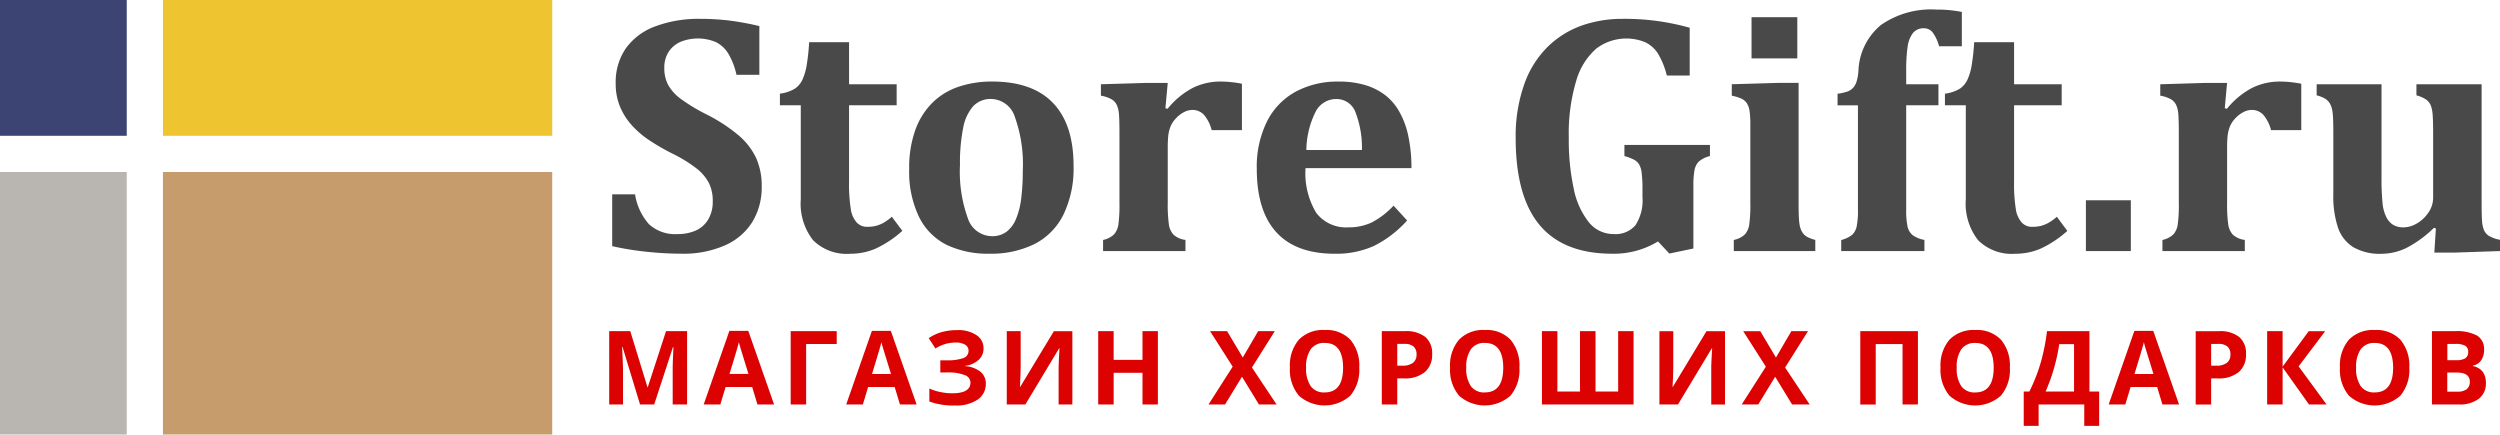 <svg xmlns="http://www.w3.org/2000/svg" height="47.8" width="275"><path data-name="Прямоугольник 1" fill="#3b4472" d="M0 0h13.942v14.937H0z"/><path data-name="Прямоугольник 1" fill="#b9b6b2" d="M0 18.921h13.942V47.8H0z"/><path data-name="Прямоугольник 1" fill="#c69c6d" d="M17.925 18.921h42.821V47.8H17.925z"/><path data-name="Прямоугольник 1" fill="#eec431" d="M17.925 0h42.821v14.937H17.925z"/><path d="M71.962 44.49l2.066-6.315h.05q-.066 1.523-.074 1.875-.008.353-.008.624v3.817h1.584v-8.066h-2.315l-2.01 6.166h-.033l-1.892-6.166h-2.317v8.066h1.518v-3.752q0-.645-.1-2.576h.05l1.924 6.328zm13.187 0l-2.839-8.096h-2.077l-2.827 8.097h1.83l.58-1.92h2.922l.58 1.92h1.826zm-4.905-3.353q.855-2.789 1.036-3.492.044.2.145.541.102.342.907 2.95h-2.09zm6.732-4.71v8.066h1.699v-6.651h3.365v-1.415zm13.85 8.066l-2.836-8.1h-2.08l-2.827 8.098h1.83l.581-1.92h2.921l.58 1.92h1.831zm-4.904-3.354q.854-2.789 1.035-3.492.044.2.146.541.101.342.907 2.95h-2.091zm11.485-4.275a3.558 3.558 0 0 0-2.09-.552 6.388 6.388 0 0 0-1.706.212 5.017 5.017 0 0 0-1.452.67l.74 1.143a4.064 4.064 0 0 1 2.181-.657 1.973 1.973 0 0 1 1.096.245.759.759 0 0 1 .364.66.83.83 0 0 1-.581.805 5.157 5.157 0 0 1-1.853.243h-.673v1.335h.75a4.957 4.957 0 0 1 1.92.286.903.903 0 0 1 .65.822q0 1.186-2.021 1.186a6.544 6.544 0 0 1-1.295-.14 5.143 5.143 0 0 1-1.208-.39v1.434a7.637 7.637 0 0 0 2.833.436 4.182 4.182 0 0 0 2.48-.645 2.054 2.054 0 0 0 .896-1.76 1.637 1.637 0 0 0-.59-1.307 3.018 3.018 0 0 0-1.692-.613v-.033a2.704 2.704 0 0 0 1.485-.646 1.675 1.675 0 0 0 .548-1.285 1.693 1.693 0 0 0-.782-1.451zm3.337 7.628h2.045l3.714-6.174h.044q-.1 1.527-.1 2.305v3.872h1.513v-8.066h-2.032l-3.698 6.12h-.033l.055-1.186.022-1.043v-3.893h-1.529v8.066zm16.623-8.066h-1.693v3.16h-3.173v-3.16h-1.699v8.067h1.7v-3.486h3.172v3.486h1.693v-8.066zm10.347 3.999l2.514-4h-1.83l-1.693 2.901-1.726-2.9h-1.874l2.49 3.905-2.658 4.159h1.819l1.863-3.05 1.863 3.05h1.94zm10.827-3.055a3.636 3.636 0 0 0-2.825-1.07 3.685 3.685 0 0 0-2.835 1.06 4.348 4.348 0 0 0-.99 3.076 4.414 4.414 0 0 0 .987 3.087 4.255 4.255 0 0 0 5.655 0 4.396 4.396 0 0 0 .986-3.078 4.405 4.405 0 0 0-.978-3.075zm-4.353 1.04a1.792 1.792 0 0 1 1.528-.688q2.023 0 2.023 2.725 0 2.724-2.034 2.72a1.78 1.78 0 0 1-1.523-.685 3.386 3.386 0 0 1-.51-2.035 3.37 3.37 0 0 1 .516-2.038zm9.51-.582h.772a1.52 1.52 0 0 1 1.022.286 1.123 1.123 0 0 1 .326.889 1.095 1.095 0 0 1-.389.907 1.853 1.853 0 0 1-1.173.312h-.558v-2.39zm3.077-.77a3.386 3.386 0 0 0-2.217-.631h-2.56v8.066h1.7v-2.867h.729a3.44 3.44 0 0 0 2.298-.69 2.473 2.473 0 0 0 .809-1.991 2.31 2.31 0 0 0-.76-1.887zm9.384.312a3.634 3.634 0 0 0-2.826-1.07 3.685 3.685 0 0 0-2.835 1.06 4.352 4.352 0 0 0-.989 3.076 4.414 4.414 0 0 0 .986 3.087 4.255 4.255 0 0 0 5.656 0 4.396 4.396 0 0 0 .985-3.078 4.405 4.405 0 0 0-.977-3.075zm-4.354 1.04a1.792 1.792 0 0 1 1.528-.688q2.023 0 2.023 2.725 0 2.724-2.034 2.72a1.778 1.778 0 0 1-1.522-.685 3.379 3.379 0 0 1-.51-2.035 3.37 3.37 0 0 1 .515-2.038zm13.707-1.983h-1.71v6.64h-2.489v-6.64h-1.699v8.066h10.078v-8.066h-1.693v6.64h-2.49v-6.64zm7.023 8.066h2.043l3.716-6.174h.044q-.1 1.527-.1 2.305v3.872h1.513V36.43h-2.037l-3.698 6.122h-.033l.055-1.186.022-1.043V36.43h-1.524v8.066zm13.828-4.065l2.516-4h-1.83l-1.694 2.901-1.725-2.9h-1.875l2.49 3.905-2.657 4.159h1.819l1.863-3.05 1.863 3.05h1.934zm14.609-4h-6.34v8.067h1.698V37.85h2.95v6.64h1.692v-8.065zm9.135.944a3.634 3.634 0 0 0-2.825-1.07 3.685 3.685 0 0 0-2.836 1.06 4.352 4.352 0 0 0-.988 3.076 4.414 4.414 0 0 0 .985 3.087 4.255 4.255 0 0 0 5.656 0 4.396 4.396 0 0 0 .986-3.078 4.405 4.405 0 0 0-.978-3.077zm-4.354 1.04a1.792 1.792 0 0 1 1.529-.688q2.022 0 2.022 2.725 0 2.724-2.033 2.72a1.778 1.778 0 0 1-1.523-.685 3.379 3.379 0 0 1-.51-2.035 3.37 3.37 0 0 1 .515-2.04zm6.858 8.43h1.638v-2.35h5.02v2.35h1.639v-3.774h-1.07v-6.641h-4.668a22.122 22.122 0 0 1-.686 3.444 19.104 19.104 0 0 1-1.254 3.197h-.62v3.773zm5.535-8.99v5.218h-3.13a20.667 20.667 0 0 0 1.502-5.218h1.627zm11.552 6.64l-2.838-8.096h-2.077l-2.828 8.097h1.83l.581-1.92h2.92l.582 1.92h1.829zm-4.904-3.353q.855-2.789 1.036-3.492.044.2.144.541.1.342.908 2.95h-2.092zm8.43-3.31h.773a1.525 1.525 0 0 1 1.022.287 1.123 1.123 0 0 1 .326.889 1.095 1.095 0 0 1-.39.907 1.85 1.85 0 0 1-1.171.312h-.56v-2.39zm3.077-.77a3.386 3.386 0 0 0-2.217-.63h-2.558v8.066h1.698v-2.87h.729a3.445 3.445 0 0 0 2.3-.688 2.473 2.473 0 0 0 .807-1.992 2.31 2.31 0 0 0-.763-1.887zm6.549 3.241l2.92-3.871h-1.808l-2.875 3.902v-3.904h-1.699v8.066h1.7V40.41l2.903 4.083h1.929zm11.195-2.928a3.636 3.636 0 0 0-2.825-1.07 3.685 3.685 0 0 0-2.835 1.06 4.348 4.348 0 0 0-.99 3.076 4.414 4.414 0 0 0 .987 3.087 4.255 4.255 0 0 0 5.655 0 4.396 4.396 0 0 0 .986-3.078 4.405 4.405 0 0 0-.982-3.077zm-4.354 1.04a1.792 1.792 0 0 1 1.529-.688q2.022 0 2.022 2.725 0 2.724-2.035 2.717a1.778 1.778 0 0 1-1.523-.684 3.379 3.379 0 0 1-.51-2.035 3.37 3.37 0 0 1 .513-2.038zm7.811 6.08h2.998a3.409 3.409 0 0 0 2.15-.617 2.06 2.06 0 0 0 .797-1.72 2.091 2.091 0 0 0-.336-1.247 1.766 1.766 0 0 0-1.096-.64v-.057a1.345 1.345 0 0 0 .897-.557 1.963 1.963 0 0 0 .336-1.186 1.702 1.702 0 0 0-.77-1.553 4.78 4.78 0 0 0-2.473-.487h-2.49v8.066zm1.7-6.662h.896a2.151 2.151 0 0 1 1.065.199.713.713 0 0 1 .338.664.806.806 0 0 1-.31.712 1.792 1.792 0 0 1-.996.215h-.986v-1.792zm1.05 3.15q1.426 0 1.426 1.003a1.003 1.003 0 0 1-.334.828 1.635 1.635 0 0 1-1.035.27H269.2v-2.102z" data-name="Магазин хороших подарков" fill="#dc0202" fill-rule="evenodd"/><path d="M67.342 21.38v5.697a32.165 32.165 0 0 0 3.813.62 37.554 37.554 0 0 0 3.905.211 11.226 11.226 0 0 0 4.63-.896 6.722 6.722 0 0 0 3.05-2.57 7.29 7.29 0 0 0 1.048-3.949 7.404 7.404 0 0 0-.615-3.116A7.469 7.469 0 0 0 81.26 14.9a18.338 18.338 0 0 0-3.555-2.322 19.583 19.583 0 0 1-2.83-1.71 4.874 4.874 0 0 1-1.383-1.536 3.94 3.94 0 0 1-.418-1.862 3.156 3.156 0 0 1 .478-1.767 2.973 2.973 0 0 1 1.305-1.1 5.125 5.125 0 0 1 3.913.037 3.407 3.407 0 0 1 1.35 1.266 7.797 7.797 0 0 1 .892 2.322h2.517v-5.36a31.674 31.674 0 0 0-3.398-.62 26.674 26.674 0 0 0-3.124-.175 13.543 13.543 0 0 0-4.916.823 6.871 6.871 0 0 0-3.243 2.414 6.539 6.539 0 0 0-1.121 3.866 6.585 6.585 0 0 0 .45 2.496 7.184 7.184 0 0 0 1.267 2.044 10.027 10.027 0 0 0 1.977 1.71 24.076 24.076 0 0 0 2.59 1.494 15.165 15.165 0 0 1 2.608 1.61 4.98 4.98 0 0 1 1.36 1.6 4.382 4.382 0 0 1 .422 1.991 3.771 3.771 0 0 1-.524 2.063 3.032 3.032 0 0 1-1.387 1.195 4.9 4.9 0 0 1-1.948.37 4.253 4.253 0 0 1-3.15-1.083 6.426 6.426 0 0 1-1.535-3.286h-2.515zM98.1 23.84a4.93 4.93 0 0 1-.946.684 3.47 3.47 0 0 1-.854.333 4.128 4.128 0 0 1-.92.093 1.526 1.526 0 0 1-1.138-.472 2.848 2.848 0 0 1-.653-1.471 17.846 17.846 0 0 1-.193-3.087v-8.341h5.236V9.266h-5.235V4.643h-4.392a23.203 23.203 0 0 1-.265 2.497 6.43 6.43 0 0 1-.47 1.618 2.463 2.463 0 0 1-.826.99 4.156 4.156 0 0 1-1.654.555v1.276h2.296v10.338a6.52 6.52 0 0 0 1.35 4.503 5.247 5.247 0 0 0 4.089 1.494 7.05 7.05 0 0 0 2.788-.563 11.844 11.844 0 0 0 2.946-1.957zm15.674 3.015a7.22 7.22 0 0 0 3.196-3.228 11.681 11.681 0 0 0 1.122-5.391q0-4.55-2.26-6.908-2.261-2.359-6.707-2.359a11.403 11.403 0 0 0-3.647.564 7.503 7.503 0 0 0-2.894 1.748 8.071 8.071 0 0 0-1.892 2.996 12.195 12.195 0 0 0-.68 4.291 11.422 11.422 0 0 0 1.102 5.336 6.772 6.772 0 0 0 3.059 3.051 10.542 10.542 0 0 0 4.657.952 10.803 10.803 0 0 0 4.944-1.052zm-7.827-12.78a4.953 4.953 0 0 1 1.102-2.39 2.628 2.628 0 0 1 2.003-.797 2.788 2.788 0 0 1 2.58 1.97 15.417 15.417 0 0 1 .874 5.946 24.016 24.016 0 0 1-.166 2.969 8.664 8.664 0 0 1-.56 2.265 3.447 3.447 0 0 1-1.047 1.443 2.597 2.597 0 0 1-1.627.498 2.817 2.817 0 0 1-2.637-1.95 15.083 15.083 0 0 1-.872-5.876 19.607 19.607 0 0 1 .35-4.078zM128.45 9.12h-2.315l-5.035.148v1.258a3.6 3.6 0 0 1 1.24.435 1.52 1.52 0 0 1 .534.647 3.21 3.21 0 0 1 .22 1.055q.047.657.046 2.026v7.599a16.352 16.352 0 0 1-.119 2.423 2.147 2.147 0 0 1-.46 1.054 2.474 2.474 0 0 1-1.222.629v1.22h9.062V26.39a2.39 2.39 0 0 1-1.304-.564 2.066 2.066 0 0 1-.515-1.1 15.828 15.828 0 0 1-.129-2.46v-5.898a13.808 13.808 0 0 1 .055-1.442 4.074 4.074 0 0 1 .23-.953 2.858 2.858 0 0 1 .588-.926 3.2 3.2 0 0 1 .896-.703 1.977 1.977 0 0 1 .896-.25 1.71 1.71 0 0 1 1.35.574 4.29 4.29 0 0 1 .818 1.646h3.326V9.211a12.297 12.297 0 0 0-2.352-.24 6.802 6.802 0 0 0-3.068.704 8.863 8.863 0 0 0-2.757 2.29l-.239-.056zm24.841 13.501a8.832 8.832 0 0 1-2.424 1.859 5.846 5.846 0 0 1-2.518.526 4.129 4.129 0 0 1-3.555-1.581 8.419 8.419 0 0 1-1.185-4.928h11.651a16.797 16.797 0 0 0-.385-3.718 9.206 9.206 0 0 0-1.048-2.663 5.987 5.987 0 0 0-1.488-1.674 6.783 6.783 0 0 0-2.16-1.08 9.97 9.97 0 0 0-2.93-.389 9.698 9.698 0 0 0-4.74 1.12 7.593 7.593 0 0 0-3.152 3.292 11.225 11.225 0 0 0-1.112 5.17q0 4.642 2.16 7 2.158 2.358 6.44 2.358a10.15 10.15 0 0 0 4.226-.832 12.1 12.1 0 0 0 3.711-2.83zm-9.59-6.121a9.619 9.619 0 0 1 .995-4.162 2.526 2.526 0 0 1 2.252-1.443 2.217 2.217 0 0 1 2.131 1.388 10.915 10.915 0 0 1 .735 4.216h-6.118zm34.783-14.427a13.444 13.444 0 0 0-4.474.731 10.263 10.263 0 0 0-3.749 2.33 10.827 10.827 0 0 0-2.599 4.152 17.117 17.117 0 0 0-.937 5.918q0 6.4 2.636 9.553 2.636 3.154 8.003 3.153a9.35 9.35 0 0 0 5.016-1.35l1.248 1.331 2.646-.554v-6.971a8.618 8.618 0 0 1 .12-1.637 1.883 1.883 0 0 1 .45-.934 2.92 2.92 0 0 1 1.25-.629v-1.222h-9.408v1.221a5.615 5.615 0 0 1 1.102.425 1.53 1.53 0 0 1 .506.481 2.34 2.34 0 0 1 .285.897 15.192 15.192 0 0 1 .092 2.006v.703a4.988 4.988 0 0 1-.772 3.098 2.868 2.868 0 0 1-2.39.971 3.46 3.46 0 0 1-2.746-1.313 8.603 8.603 0 0 1-1.655-3.69 25.493 25.493 0 0 1-.541-5.613 20.099 20.099 0 0 1 .808-6.205 7.415 7.415 0 0 1 2.205-3.57 5.47 5.47 0 0 1 5.411-.702 3.429 3.429 0 0 1 1.395 1.257 8.801 8.801 0 0 1 .965 2.395h2.516V3.052a26.32 26.32 0 0 0-7.386-.98zm14.185-.18v4.531h5.035v-4.53zm-1.948 25.721h8.962V26.39a3.712 3.712 0 0 1-.826-.3 1.54 1.54 0 0 1-.478-.37 1.81 1.81 0 0 1-.266-.444 2.583 2.583 0 0 1-.157-.546 7.07 7.07 0 0 1-.082-.869q-.03-.564-.028-1.6V9.119h-2.297l-5.052.148v1.258a5.14 5.14 0 0 1 1.02.306 1.466 1.466 0 0 1 .624.509 2.091 2.091 0 0 1 .312.887 10.379 10.379 0 0 1 .083 1.46v8.6a16.17 16.17 0 0 1-.12 2.423 2.146 2.146 0 0 1-.458 1.054 2.5 2.5 0 0 1-1.241.629v1.22zm11.814 0h9.151V26.39a3.153 3.153 0 0 1-1.332-.555 1.75 1.75 0 0 1-.524-.906 8.913 8.913 0 0 1-.148-1.961v-11.39h3.547V9.267h-3.547V7.861a18.31 18.31 0 0 1 .157-2.727 3.172 3.172 0 0 1 .58-1.494 1.46 1.46 0 0 1 1.211-.527 1.195 1.195 0 0 1 .983.481 4.76 4.76 0 0 1 .69 1.494h2.499V1.314a13.758 13.758 0 0 0-2.811-.26 9.625 9.625 0 0 0-6.11 1.711 6.86 6.86 0 0 0-2.453 5.04 5.414 5.414 0 0 1-.184 1.096 1.974 1.974 0 0 1-.35.697 1.554 1.554 0 0 1-.56.425 4.967 4.967 0 0 1-1.203.287v1.276h2.242v11.392a8.976 8.976 0 0 1-.147 1.97 1.779 1.779 0 0 1-.487.878 3.175 3.175 0 0 1-1.204.574v1.22zm23.717-3.773a4.935 4.935 0 0 1-.946.684 3.485 3.485 0 0 1-.854.333 4.129 4.129 0 0 1-.92.093 1.528 1.528 0 0 1-1.139-.472 2.86 2.86 0 0 1-.652-1.471 17.885 17.885 0 0 1-.192-3.087v-8.341h5.236V9.266h-5.236V4.643h-4.392a23.19 23.19 0 0 1-.266 2.497 6.41 6.41 0 0 1-.468 1.618 2.468 2.468 0 0 1-.826.99 4.16 4.16 0 0 1-1.654.555v1.276h2.296v10.338a6.516 6.516 0 0 0 1.351 4.503 5.246 5.246 0 0 0 4.088 1.494 7.045 7.045 0 0 0 2.788-.563 11.83 11.83 0 0 0 2.94-1.951zm3.197-1.812v5.585h4.943v-5.585zm15.53-12.91h-2.315l-5.035.15v1.257a3.594 3.594 0 0 1 1.24.43 1.522 1.522 0 0 1 .534.646 3.261 3.261 0 0 1 .22 1.055q.046.657.046 2.026v7.605a16.17 16.17 0 0 1-.12 2.423 2.146 2.146 0 0 1-.459 1.054 2.483 2.483 0 0 1-1.222.629v1.22h9.062V26.39a2.39 2.39 0 0 1-1.304-.564 2.065 2.065 0 0 1-.514-1.1 15.666 15.666 0 0 1-.13-2.46v-5.898a13.742 13.742 0 0 1 .056-1.442 4.071 4.071 0 0 1 .23-.953 2.862 2.862 0 0 1 .588-.926 3.2 3.2 0 0 1 .896-.703 1.977 1.977 0 0 1 .896-.25 1.713 1.713 0 0 1 1.35.574 4.29 4.29 0 0 1 .818 1.646h3.324V9.211a12.287 12.287 0 0 0-2.352-.24 6.802 6.802 0 0 0-3.068.704 8.856 8.856 0 0 0-2.756 2.29l-.24-.056zm9.848 1.37a3.526 3.526 0 0 1 .818.298 1.7 1.7 0 0 1 .478.37 1.637 1.637 0 0 1 .275.452 2.788 2.788 0 0 1 .156.555 7.02 7.02 0 0 1 .083.86q.029.555.028 1.594v6.771a10.855 10.855 0 0 0 .515 3.653 4.083 4.083 0 0 0 1.68 2.145 5.815 5.815 0 0 0 3.115.73 6.317 6.317 0 0 0 2.701-.628 12.585 12.585 0 0 0 3.05-2.22l.22.056-.168 2.66h2.223l4.998-.167v-1.242a3.685 3.685 0 0 1-1.23-.435 1.435 1.435 0 0 1-.534-.638 3.286 3.286 0 0 1-.212-1.036q-.045-.647-.046-2.052V9.268h-7.17v1.221a3.53 3.53 0 0 1 1.084.472 1.5 1.5 0 0 1 .487.62 3.493 3.493 0 0 1 .211 1.026q.055.656.056 2.007v7.139a2.857 2.857 0 0 1-.524 1.637 3.801 3.801 0 0 1-1.278 1.195 2.923 2.923 0 0 1-1.433.425 2.215 2.215 0 0 1-1.148-.268 2.121 2.121 0 0 1-.763-.85 4.42 4.42 0 0 1-.422-1.581 26.754 26.754 0 0 1-.11-2.775V9.266h-7.135v1.221z" data-name="Store Gift.ru" fill="#494949" fill-rule="evenodd"/></svg>